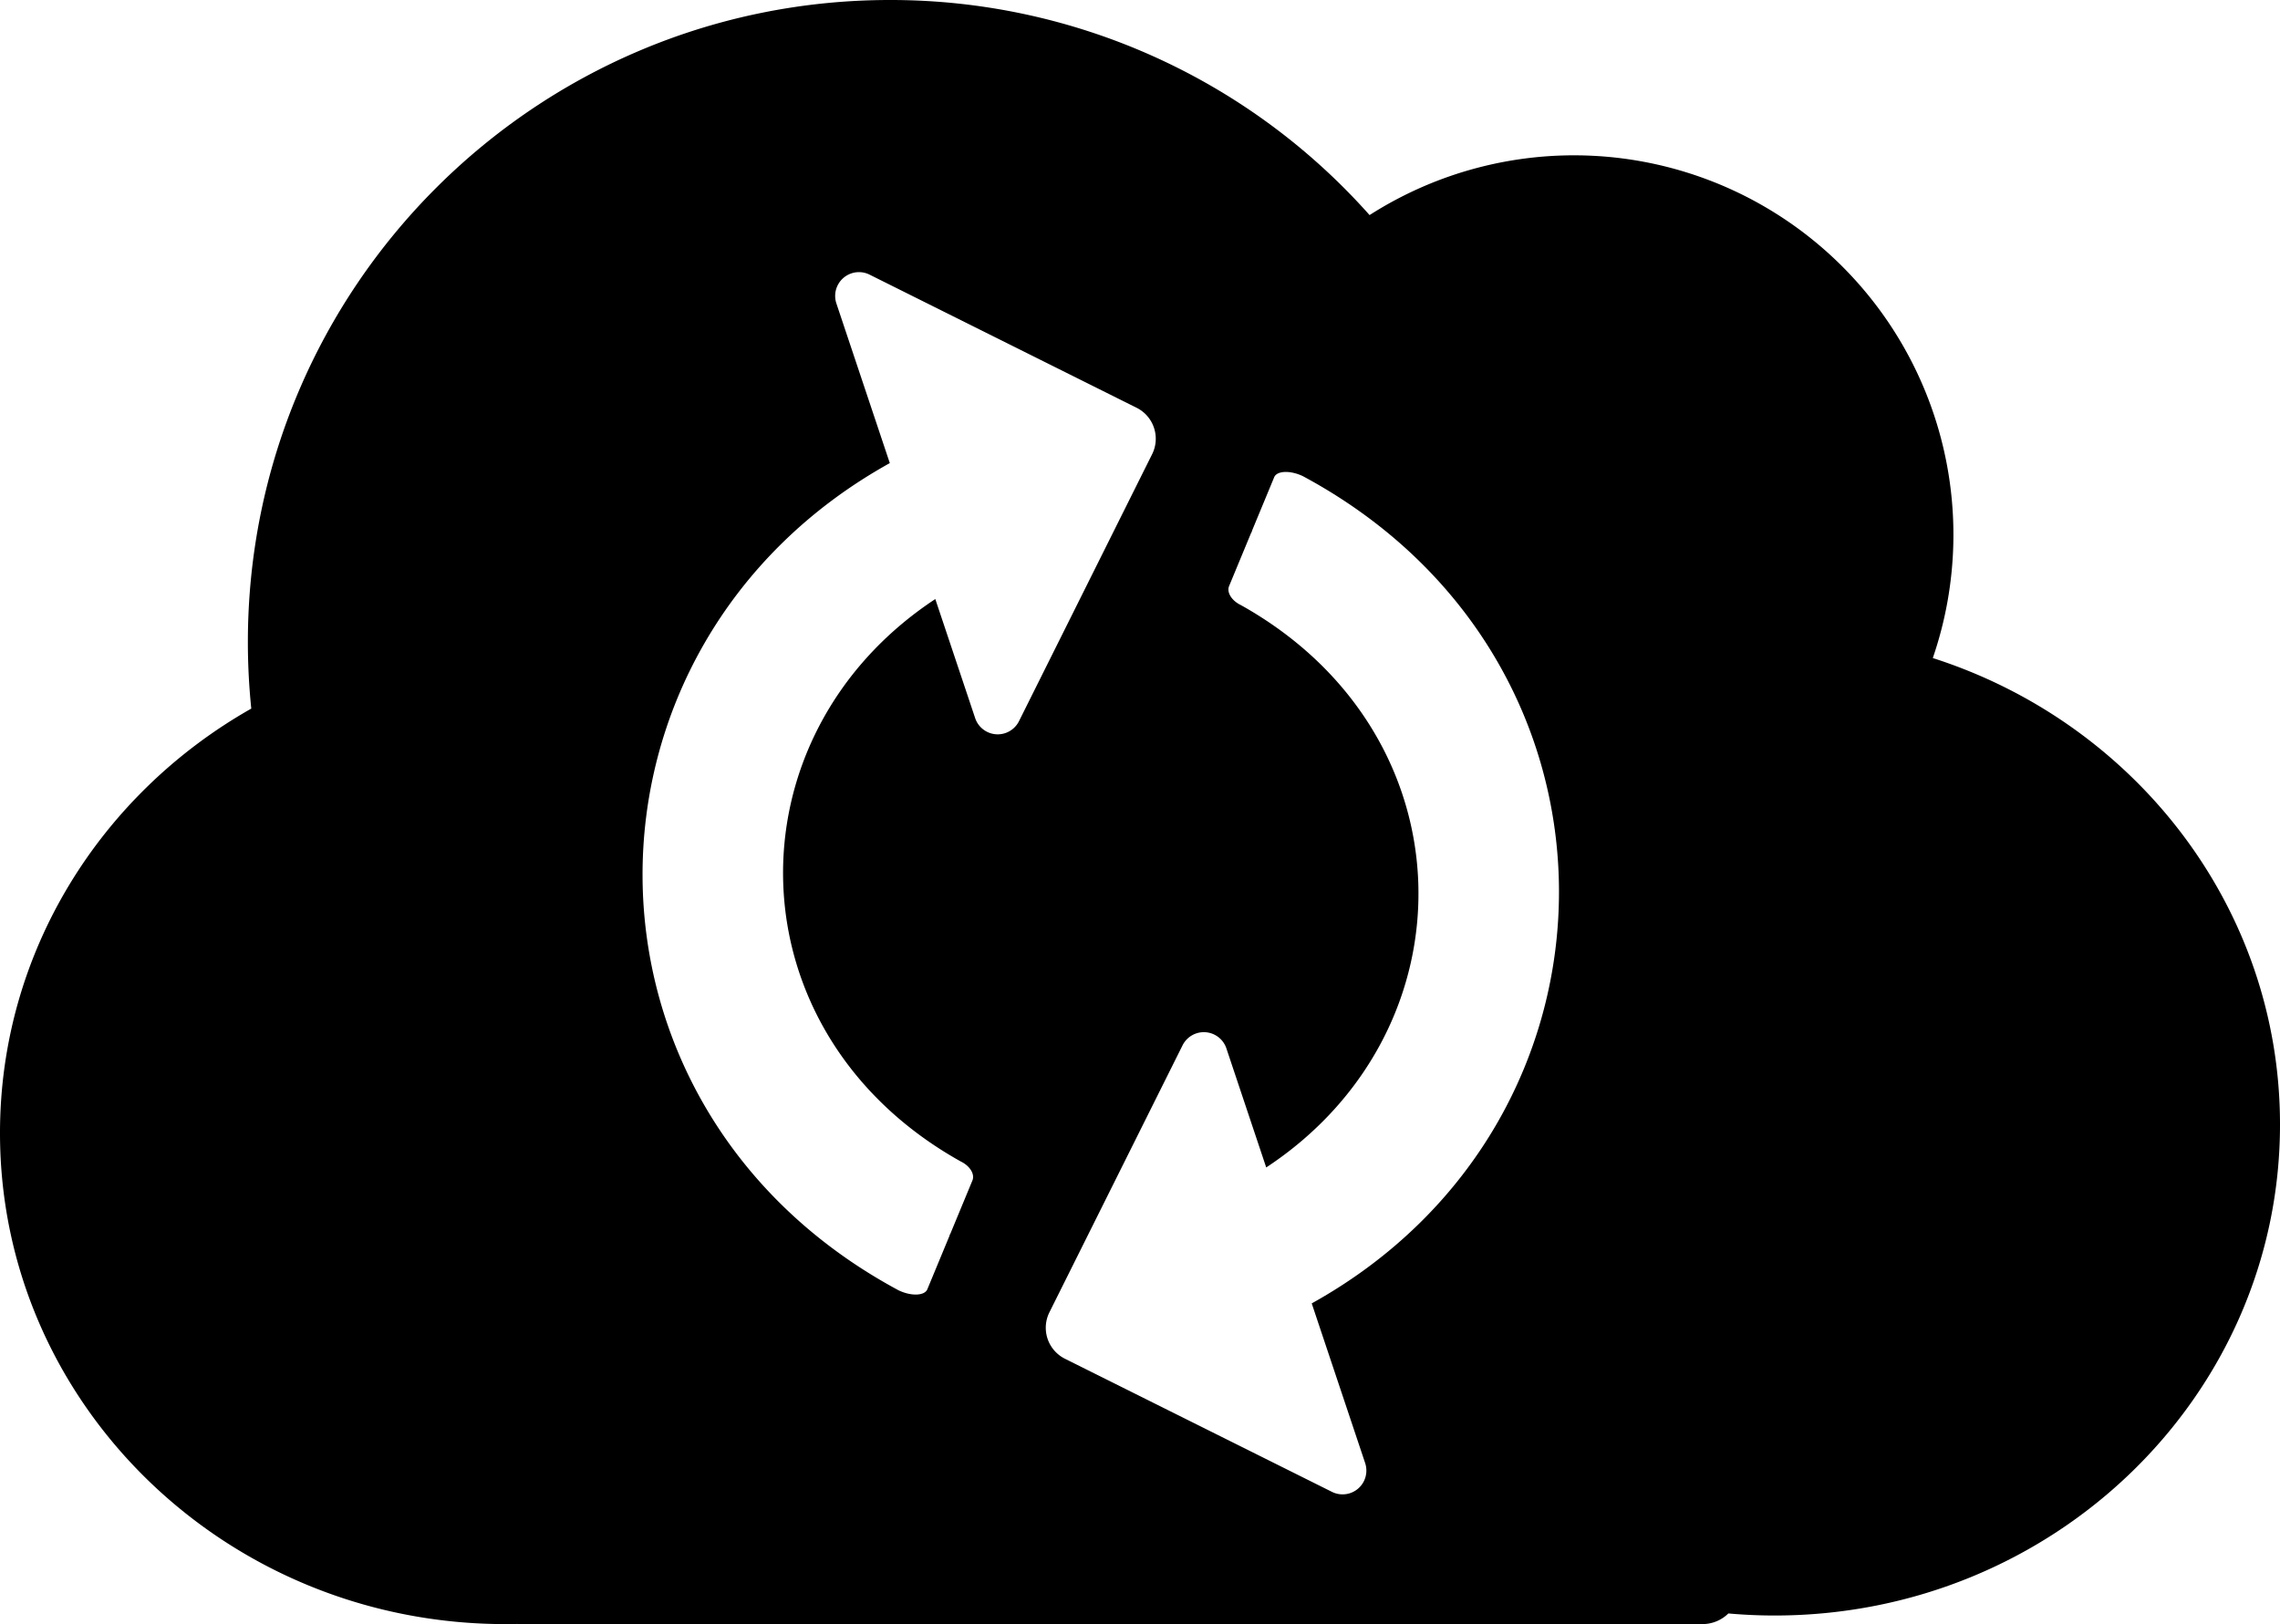 <svg xmlns="http://www.w3.org/2000/svg" viewBox="0 0 736.08 524.416"><path d="M654.947,349.152A122.5,122.5,0,0,0,473.112,206.117,206.789,206.789,0,0,0,318.3,136.669c-114.5,0-207.319,92.82-207.319,207.319a209.717,209.717,0,0,0,1.1,21.482c-48.515,27.478-81.125,78.569-81.125,137.067,0,87.564,73.056,158.548,163.174,158.548,1.273,0,2.541-.019,3.806-.047.3.024.609.047.918.047H580.569a11.951,11.951,0,0,0,8.379-3.438c4.914.433,9.887.666,14.916.666,90.118,0,163.174-70.984,163.174-158.548C767.038,429.538,720.043,369.985,654.947,349.152ZM345.774,368.535l-2.3-6.885L332.913,330.1c-67.412,44.444-66.234,140.027,8.21,181.6,2.881,1.372,4.633,4.058,3.772,6.138l-7.227,17.446-.109-.045a2.732,2.732,0,0,1-.035.272l.043.018-.185.447-.075.18c-2.787,6.728-4.18,10.092-6.967,16.819-.861,2.081-5.1,2.322-9.272.337C210.707,494.021,211.934,345.236,318.225,286.2l-2.012-6.012-10.379-31.021-4.853-14.507a7.681,7.681,0,0,1,10.711-9.311l86.2,42.98a11.187,11.187,0,0,1,5.02,15l-42.98,86.2A7.68,7.68,0,0,1,345.774,368.535Zm108.665,189,2.011,6.013,10.379,31.02,4.854,14.508a7.68,7.68,0,0,1-10.711,9.31l-86.2-42.98a11.184,11.184,0,0,1-5.019-15l42.98-86.2a7.68,7.68,0,0,1,14.157.99l2.3,6.885,10.557,31.555c67.411-44.444,66.234-140.027-8.21-181.6-2.881-1.372-4.634-4.057-3.772-6.138,2.89-6.978,4.336-10.467,7.226-17.446l.109.045c.01-.091.017-.183.035-.272l-.042-.018.185-.446.074-.181,6.967-16.819c.862-2.08,5.106-2.321,9.272-.336C561.957,349.706,560.729,498.49,454.439,557.531Z" transform="translate(-30.957 -136.669)"/></svg>